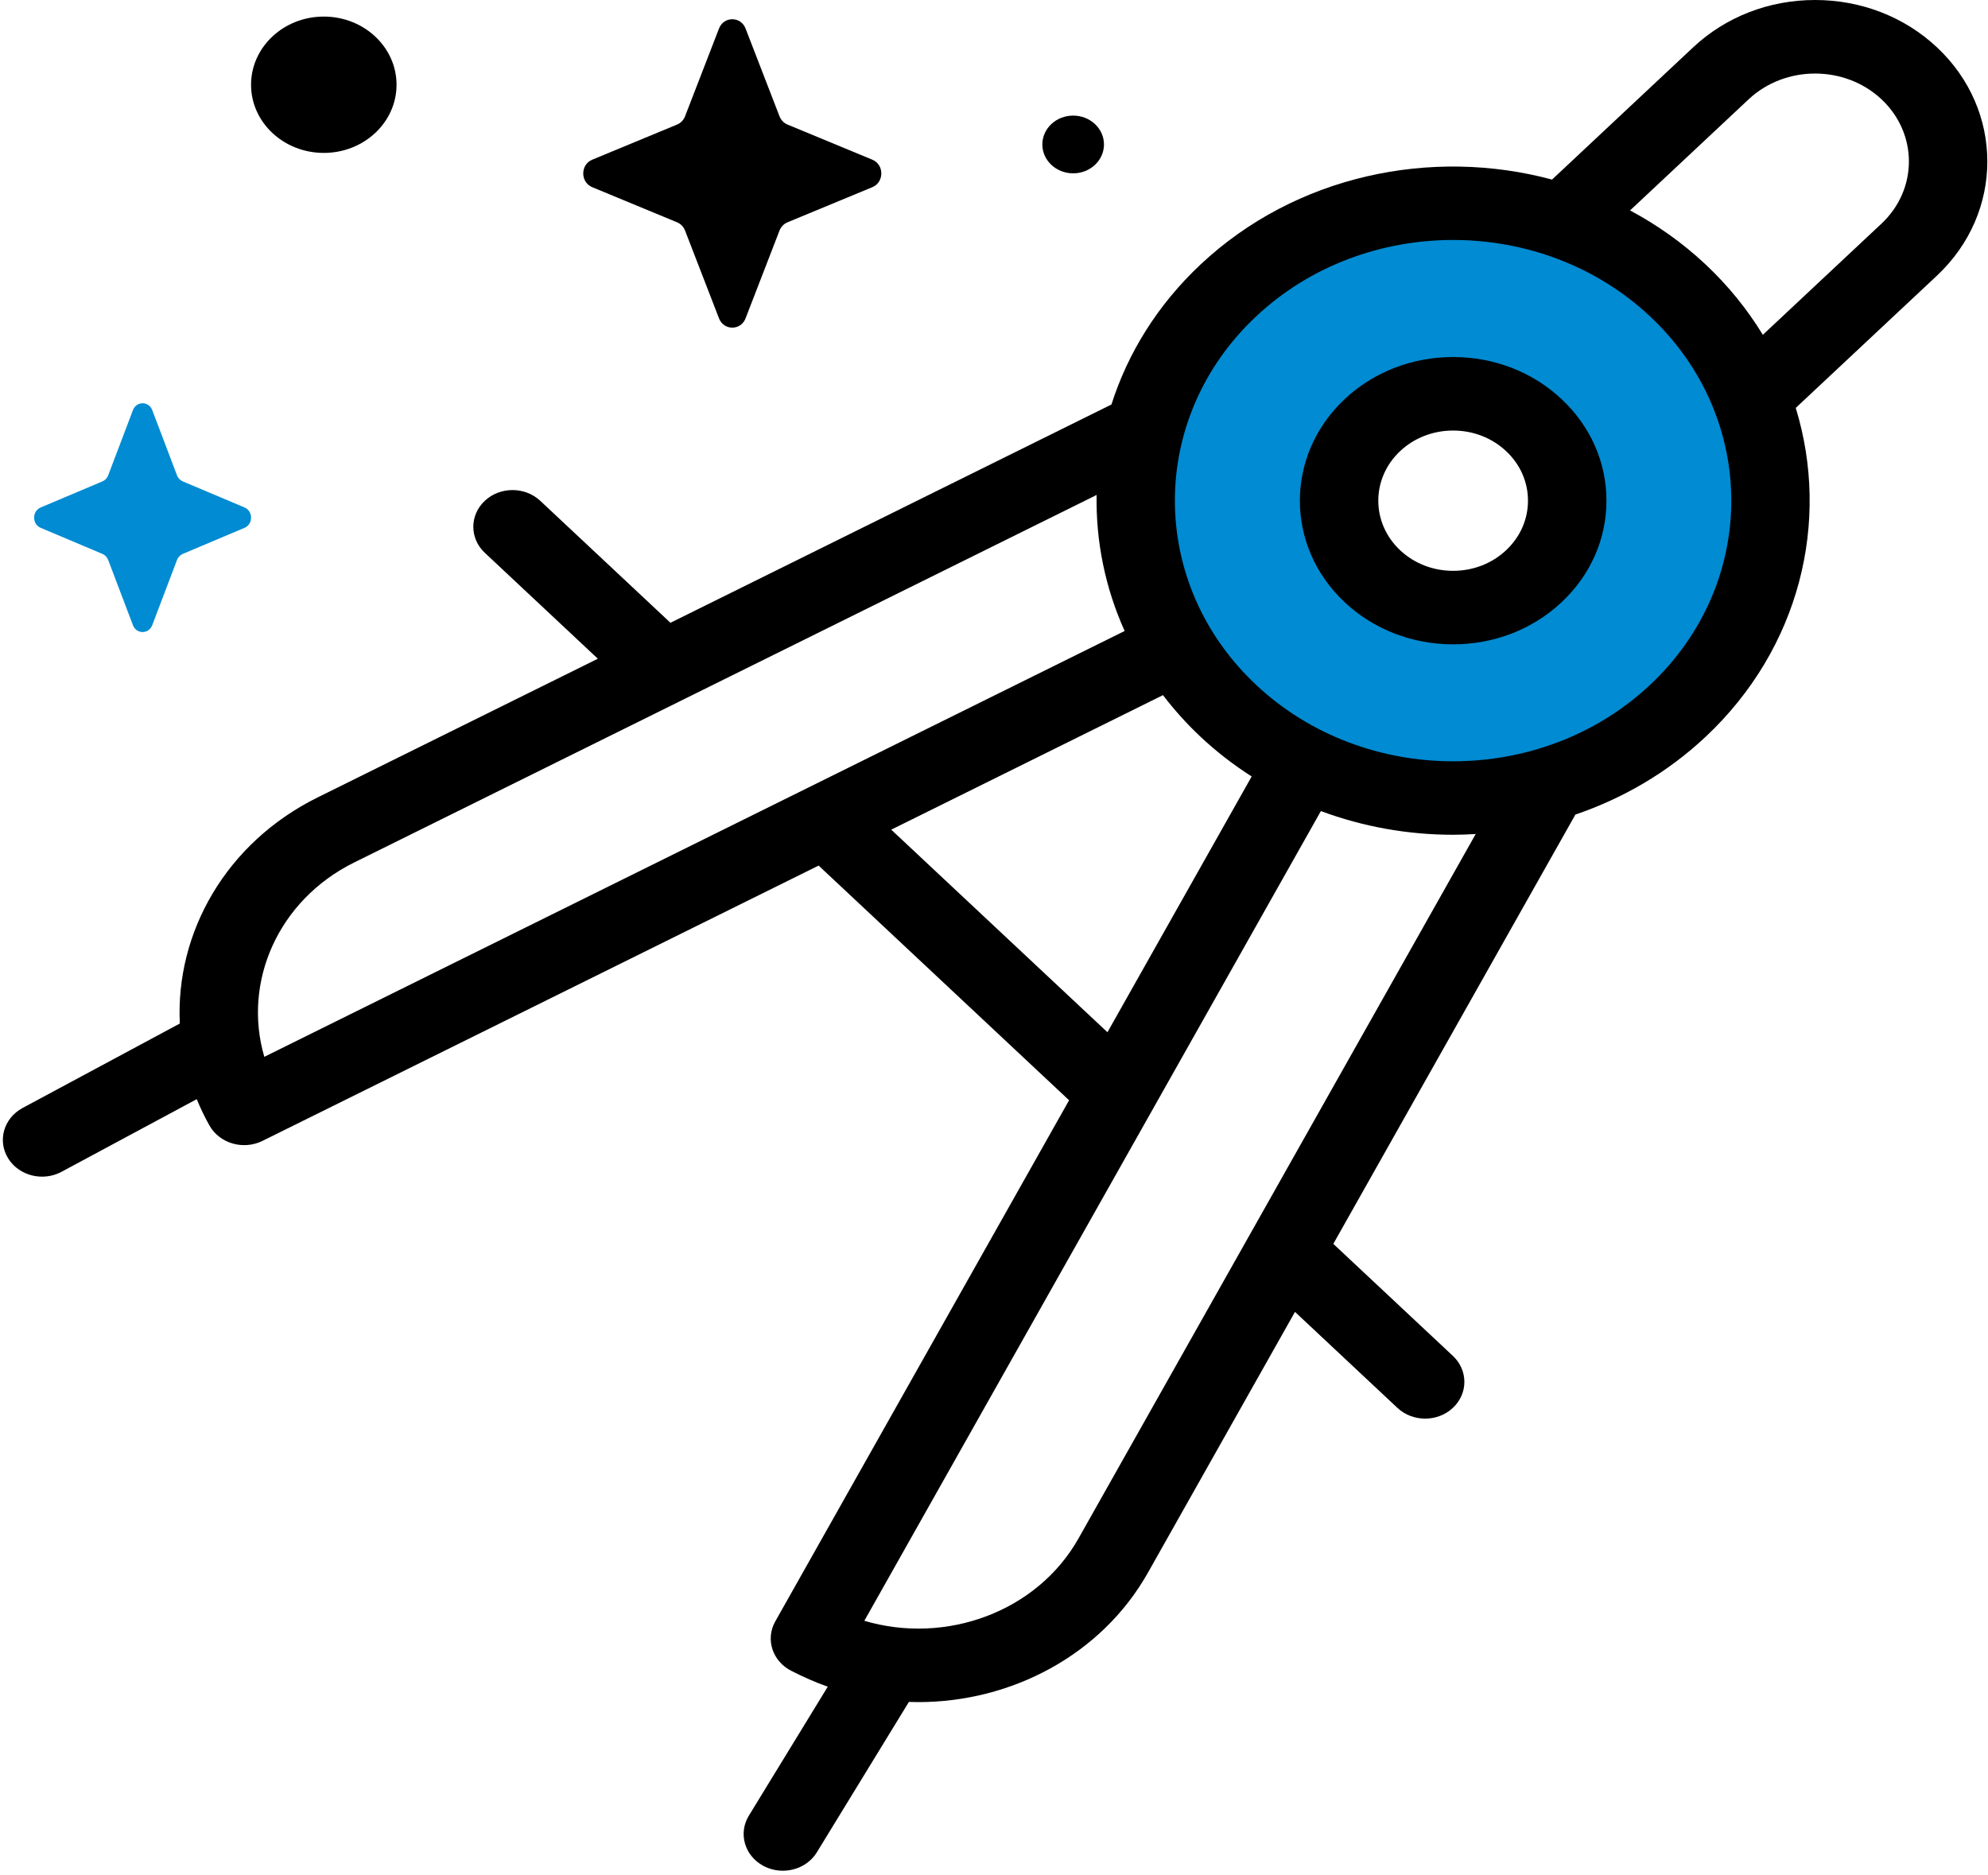 <svg width="88" height="83" viewBox="0 0 88 83" fill="none" xmlns="http://www.w3.org/2000/svg">
<path fill-rule="evenodd" clip-rule="evenodd" d="M53.487 13.81L60.857 9.391L70.881 10.495L76.777 15.744L78.546 23.478L76.777 29.555L67.343 35.08L57.614 34.527L51.718 28.45L50.245 21.268L53.487 13.81ZM68.817 19.335L63.511 17.401L59.973 19.335L59.089 23.478L63.511 27.069L68.817 24.583V19.335Z" fill="#008BD2"/>
<path d="M85.74 2.094C84.299 0.744 82.383 0 80.346 0C78.308 0 76.392 0.744 74.951 2.093L68.702 7.949C63.357 6.512 57.357 7.76 53.154 11.698C51.241 13.49 49.923 15.632 49.199 17.906L29.678 27.569L23.915 22.17C23.237 21.535 22.138 21.535 21.46 22.17C20.782 22.805 20.782 23.835 21.46 24.471L26.464 29.16L14.056 35.302C10.005 37.308 7.764 41.28 7.96 45.309L0.999 49.048C0.167 49.496 -0.12 50.49 0.356 51.269C0.677 51.794 1.262 52.087 1.864 52.087C2.157 52.087 2.454 52.018 2.727 51.871L8.709 48.657C8.871 49.052 9.057 49.442 9.273 49.825C9.488 50.207 9.856 50.493 10.296 50.62C10.734 50.747 11.211 50.706 11.619 50.504L36.237 38.317L47.324 48.706L34.319 71.773C33.87 72.567 34.195 73.552 35.042 73.971C35.559 74.234 36.102 74.478 36.642 74.665L33.148 80.376C32.671 81.156 32.958 82.15 33.79 82.597C34.063 82.743 34.36 82.812 34.652 82.812C35.254 82.812 35.84 82.519 36.16 81.994L40.233 75.34C40.372 75.344 40.512 75.348 40.651 75.348C44.77 75.348 48.757 73.265 50.812 69.622L57.323 58.074L61.857 62.323C62.196 62.641 62.641 62.799 63.085 62.799C63.529 62.799 63.974 62.641 64.313 62.323C64.991 61.688 64.991 60.657 64.313 60.022L59.02 55.063L69.736 36.059C71.837 35.344 73.808 34.202 75.49 32.626C79.692 28.688 81.024 23.065 79.49 18.057L85.74 12.202C88.714 9.415 88.714 4.88 85.74 2.094V2.094ZM15.679 38.179L48.542 21.911C48.506 23.96 48.919 26.014 49.783 27.932L11.7 46.783C10.732 43.472 12.307 39.849 15.679 38.179V38.179ZM39.451 36.727L51.48 30.772C51.976 31.422 52.532 32.043 53.154 32.626C53.858 33.285 54.613 33.865 55.406 34.373L49.022 45.695L39.451 36.727ZM47.741 68.102C45.91 71.351 41.874 72.819 38.26 71.748L58.47 35.904C60.344 36.602 62.333 36.953 64.322 36.953C64.656 36.953 64.99 36.94 65.323 36.92L47.741 68.102ZM73.034 30.325C68.23 34.826 60.414 34.826 55.61 30.325C50.806 25.824 50.806 18.5 55.61 13.999C58.012 11.748 61.167 10.623 64.322 10.623C67.477 10.623 70.632 11.748 73.034 13.999C77.838 18.5 77.838 25.824 73.034 30.325V30.325ZM83.284 9.901L78.033 14.821C77.352 13.704 76.507 12.651 75.49 11.698C74.473 10.745 73.349 9.953 72.156 9.315L77.407 4.394C79.027 2.876 81.664 2.876 83.284 4.394C84.904 5.913 84.904 8.383 83.284 9.901Z" fill="black"/>
<path d="M64.323 15.805C62.51 15.805 60.806 16.466 59.524 17.667C56.878 20.147 56.878 24.181 59.524 26.661C60.806 27.862 62.51 28.523 64.323 28.523C66.136 28.523 67.84 27.862 69.122 26.661C70.404 25.46 71.11 23.863 71.11 22.164C71.11 20.465 70.404 18.868 69.122 17.667C67.841 16.466 66.136 15.805 64.323 15.805V15.805ZM66.666 24.36C66.041 24.946 65.208 25.269 64.323 25.269C63.438 25.269 62.605 24.946 61.98 24.36C60.688 23.149 60.688 21.179 61.98 19.968C62.605 19.382 63.438 19.059 64.323 19.059C65.208 19.059 66.041 19.382 66.666 19.968C67.293 20.555 67.637 21.334 67.637 22.164C67.637 22.993 67.293 23.773 66.666 24.36Z" fill="black"/>
<path d="M14.333 6.769C16.112 6.769 17.553 5.418 17.553 3.752C17.553 2.085 16.112 0.734 14.333 0.734C12.554 0.734 11.113 2.085 11.113 3.752C11.113 5.418 12.554 6.769 14.333 6.769V6.769Z" fill="black"/>
<path d="M47.504 7.673C48.257 7.673 48.868 7.101 48.868 6.395C48.868 5.689 48.257 5.117 47.504 5.117C46.751 5.117 46.14 5.689 46.14 6.395C46.14 7.101 46.751 7.673 47.504 7.673Z" fill="black"/>
<path d="M1.801 23.366L4.534 24.52C4.651 24.57 4.743 24.667 4.79 24.791L5.884 27.673C6.039 28.08 6.586 28.08 6.74 27.673L7.834 24.791C7.881 24.667 7.974 24.569 8.091 24.52L10.824 23.366C11.21 23.203 11.21 22.627 10.824 22.464L8.091 21.31C7.974 21.261 7.881 21.163 7.834 21.039L6.74 18.157C6.586 17.75 6.039 17.75 5.884 18.157L4.79 21.039C4.744 21.163 4.651 21.261 4.534 21.31L1.801 22.464C1.414 22.627 1.414 23.203 1.801 23.366Z" fill="#008BD2"/>
<path d="M26.216 8.286L29.971 9.841C30.132 9.908 30.26 10.04 30.324 10.206L31.827 14.092C32.039 14.641 32.791 14.641 33.003 14.092L34.506 10.206C34.571 10.04 34.698 9.908 34.859 9.841L38.614 8.286C39.145 8.066 39.145 7.289 38.614 7.069L34.859 5.514C34.698 5.447 34.571 5.315 34.506 5.149L33.003 1.263C32.791 0.714 32.039 0.714 31.827 1.263L30.324 5.149C30.26 5.315 30.132 5.447 29.971 5.514L26.216 7.069C25.685 7.289 25.685 8.066 26.216 8.286V8.286Z" fill="black"/>
</svg>
